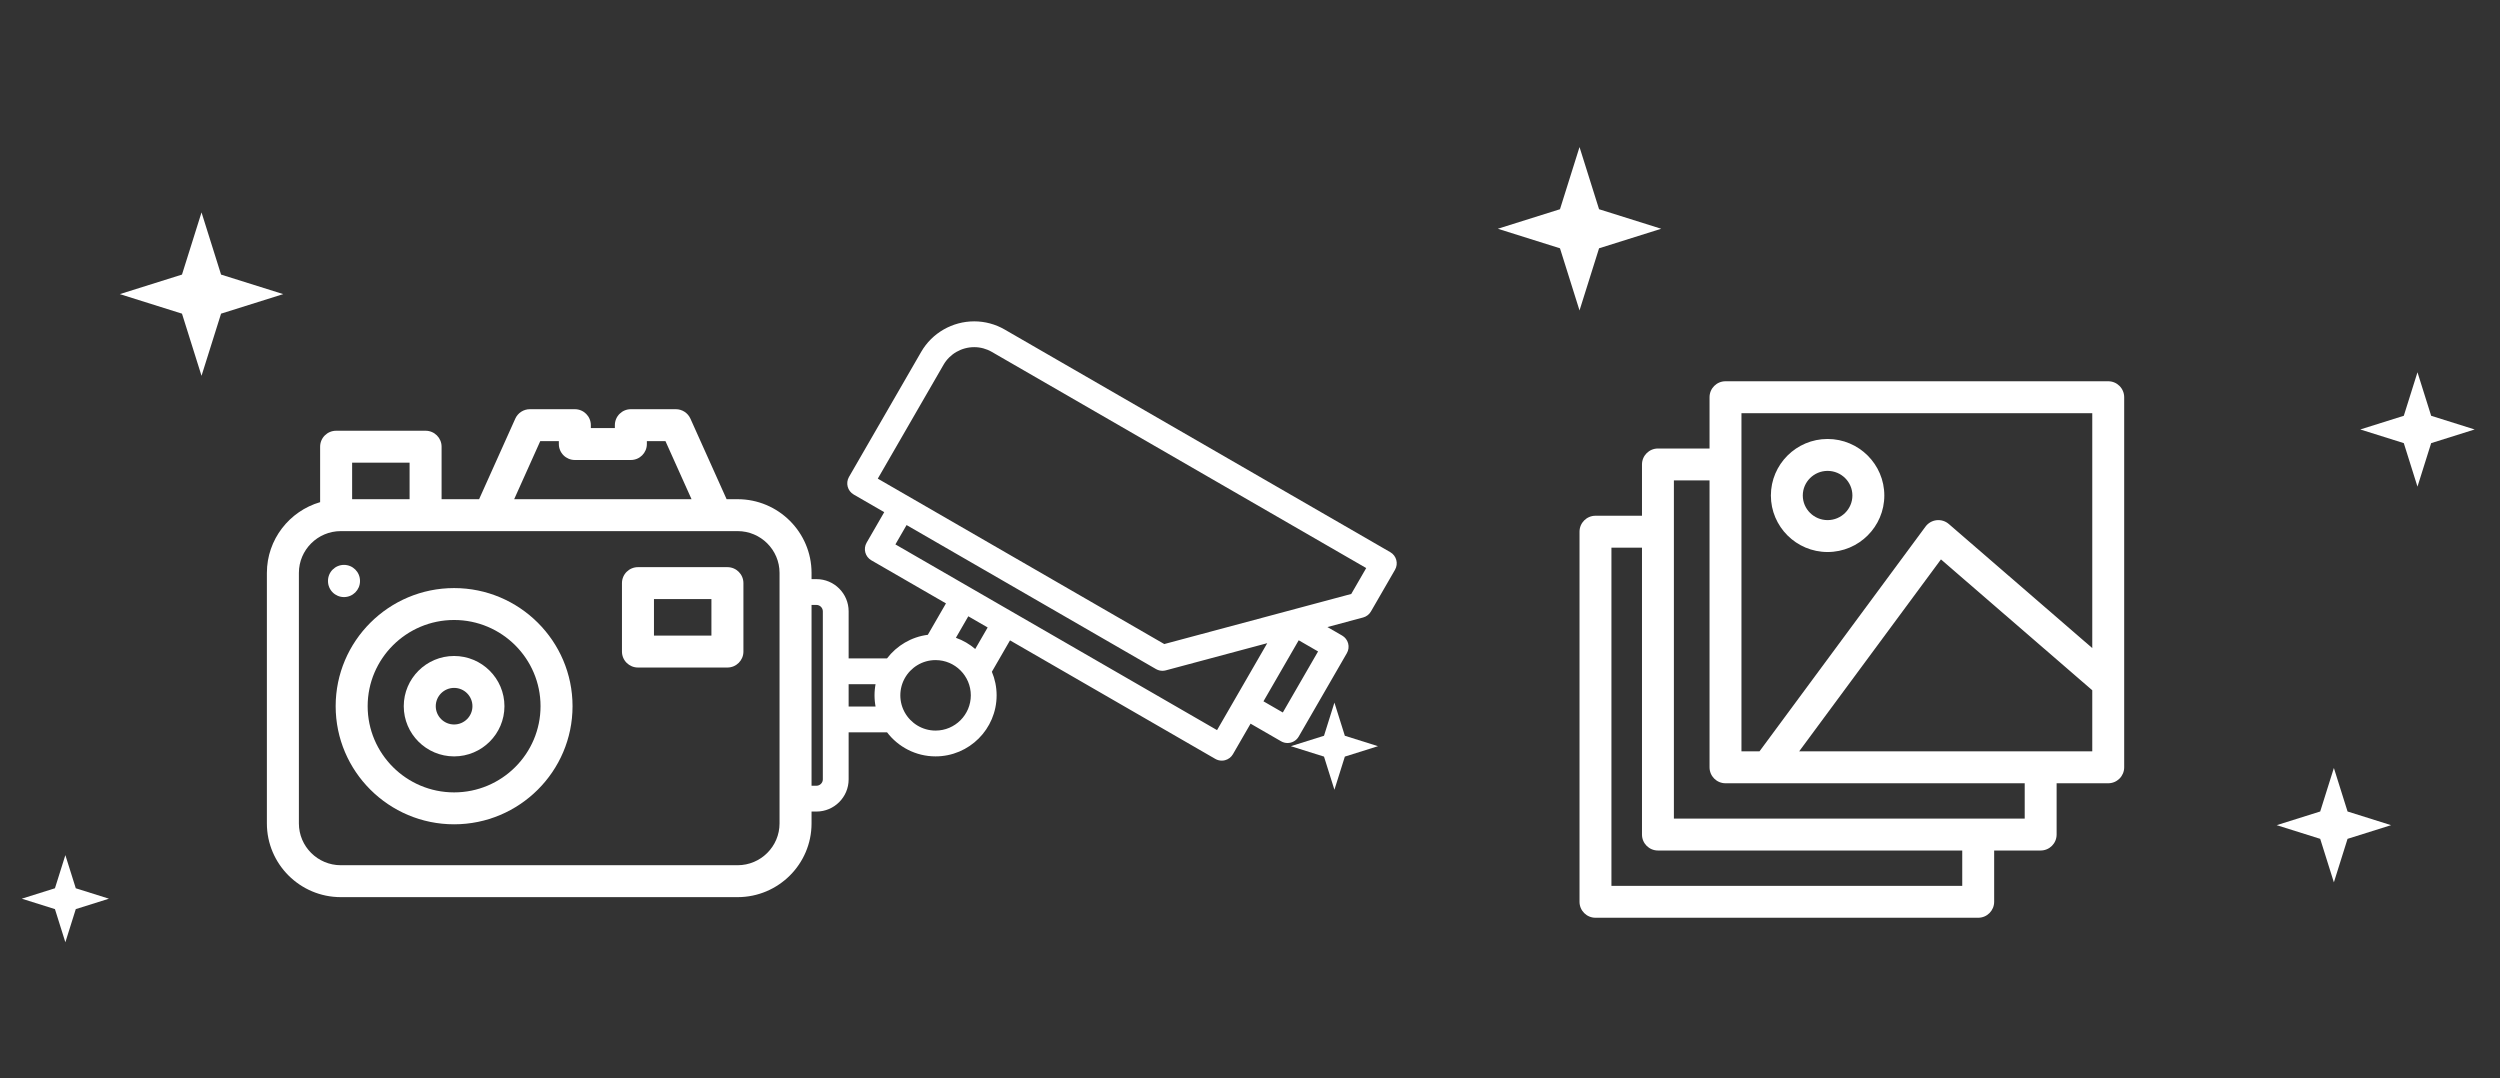 <svg width="459" height="198" viewBox="0 0 459 198" fill="none" xmlns="http://www.w3.org/2000/svg">
<rect x="0" y="0" width="459" height="198" fill="#333333" stroke="none"/>
<path fill-rule="evenodd" clip-rule="evenodd" d="M33.413 57.587L22 54L33.413 50.413L37 39L40.587 50.413L52 54L40.587 57.587L37 69L33.413 57.587Z" fill="white"/>
<path fill-rule="evenodd" clip-rule="evenodd" d="M10.087 166.913L4 165L10.087 163.087L12 157L13.913 163.087L20 165L13.913 166.913L12 173L10.087 166.913Z" fill="white"/>
<path fill-rule="evenodd" clip-rule="evenodd" d="M117.13 104.129H133.554C135.176 104.129 136.492 105.441 136.492 107.059V119.628C136.492 121.246 135.176 122.558 133.554 122.558H117.13C115.507 122.558 114.192 121.246 114.192 119.628V107.059C114.192 105.441 115.507 104.129 117.13 104.129ZM120.068 116.699H130.616V109.989H120.068V116.699Z" fill="white"/>
<path fill-rule="evenodd" clip-rule="evenodd" d="M61.627 129.656C61.627 117.699 71.382 107.971 83.373 107.971C95.364 107.971 105.119 117.699 105.119 129.656C105.119 141.614 95.363 151.342 83.373 151.342C71.382 151.342 61.627 141.614 61.627 129.656ZM67.502 129.656C67.502 138.383 74.622 145.483 83.373 145.483C92.124 145.483 99.243 138.383 99.243 129.656C99.243 120.93 92.124 113.83 83.373 113.83C74.622 113.83 67.502 120.929 67.502 129.656Z" fill="white"/>
<path fill-rule="evenodd" clip-rule="evenodd" d="M74.129 129.656C74.129 124.574 78.276 120.439 83.373 120.439C88.469 120.439 92.616 124.573 92.616 129.656C92.616 134.739 88.469 138.874 83.373 138.874C78.276 138.874 74.129 134.739 74.129 129.656ZM80.005 129.656C80.005 131.508 81.516 133.015 83.373 133.015C85.23 133.015 86.74 131.508 86.74 129.656C86.74 127.805 85.23 126.298 83.373 126.298C81.516 126.298 80.005 127.804 80.005 129.656Z" fill="white"/>
<path d="M66.096 106.694V106.643C66.096 105.025 64.78 103.713 63.158 103.713C61.535 103.713 60.22 105.025 60.22 106.643V106.694C60.22 108.312 61.535 109.624 63.158 109.624C64.78 109.624 66.096 108.312 66.096 106.694Z" fill="white"/>
<path fill-rule="evenodd" clip-rule="evenodd" d="M133.405 91.653H135.429C142.912 91.653 149 97.725 149 105.187V151.18C149 158.643 142.912 164.714 135.429 164.714H62.572C55.088 164.714 49 158.643 49 151.18V105.187C49 99.038 53.135 93.838 58.776 92.196V82.013C58.776 80.395 60.091 79.084 61.714 79.084H78.138C79.76 79.084 81.075 80.395 81.075 82.013V91.653H87.963L94.607 76.861C95.08 75.808 96.13 75.129 97.288 75.129H105.541C107.164 75.129 108.479 76.441 108.479 78.059V78.596H112.889V78.059C112.889 76.441 114.204 75.129 115.827 75.129H124.08C125.238 75.129 126.288 75.807 126.761 76.861L133.405 91.653ZM102.604 80.989H99.191L94.401 91.653H126.967L122.177 80.989H118.764V81.525C118.764 83.143 117.449 84.455 115.827 84.455H105.541C103.919 84.455 102.604 83.143 102.604 81.525V80.989ZM75.2 84.943V91.653H64.651V84.943H75.2ZM135.429 158.855C139.672 158.855 143.124 155.412 143.124 151.18V105.187C143.124 100.955 139.672 97.513 135.429 97.513H62.572C58.328 97.513 54.876 100.955 54.876 105.187V151.18C54.876 155.412 58.328 158.855 62.572 158.855H135.429Z" fill="white"/>
<path fill-rule="evenodd" clip-rule="evenodd" d="M441.338 81.36L433.349 78.849L441.338 76.338L443.849 68.349L446.36 76.338L454.349 78.849L446.36 81.36L443.849 89.349L441.338 81.36Z" fill="white"/>
<path fill-rule="evenodd" clip-rule="evenodd" d="M387.07 70H316.802C315.184 70 313.872 71.311 313.872 72.93V82.346H304.397C302.779 82.346 301.468 83.657 301.468 85.276V94.691H292.93C291.311 94.691 290 96.002 290 97.621V165.57C290 167.188 291.311 168.499 292.93 168.499H363.198C364.816 168.499 366.128 167.188 366.128 165.57V156.153H374.666C376.284 156.153 377.595 154.842 377.595 153.224V143.808H387.07C388.688 143.808 390 142.497 390 140.879V72.93C390 71.311 388.688 70 387.07 70ZM319.732 75.859H384.141V118.989L357.799 96.206C357.181 95.672 356.369 95.42 355.558 95.51C354.748 95.6 354.011 96.025 353.525 96.681L323.041 137.949H319.732V75.859ZM295.859 162.64H360.268V156.153H304.397C302.779 156.153 301.468 154.842 301.468 153.224V100.55H295.859V162.64ZM371.736 150.294H307.327V88.205H313.872V140.879C313.872 142.497 315.184 143.808 316.802 143.808H371.736V150.294ZM356.359 102.707L330.326 137.949H384.141V126.736L356.359 102.707Z" fill="white"/>
<path fill-rule="evenodd" clip-rule="evenodd" d="M345.961 90.974C345.961 96.696 341.289 101.351 335.547 101.351C329.806 101.351 325.134 96.696 325.134 90.974C325.134 85.251 329.806 80.596 335.547 80.596C341.289 80.596 345.961 85.251 345.961 90.974ZM340.101 90.974C340.101 88.482 338.059 86.455 335.547 86.455C333.037 86.455 330.993 88.482 330.993 90.974C330.993 93.465 333.037 95.492 335.547 95.492C338.059 95.492 340.101 93.465 340.101 90.974Z" fill="white"/>
<path fill-rule="evenodd" clip-rule="evenodd" d="M286.413 45.587L275 42L286.413 38.413L290 27L293.587 38.413L305 42L293.587 45.587L290 57L286.413 45.587Z" fill="white"/>
<path fill-rule="evenodd" clip-rule="evenodd" d="M425.989 154.011L418 151.5L425.989 148.989L428.5 141L431.011 148.989L439 151.5L431.011 154.011L428.5 162L425.989 154.011Z" fill="white"/>
<path fill-rule="evenodd" clip-rule="evenodd" d="M243.087 138.913L237 137L243.087 135.087L245 129L246.913 135.087L253 137L246.913 138.913L245 145L243.087 138.913Z" fill="white"/>
<path fill-rule="evenodd" clip-rule="evenodd" d="M149.904 106.328H146.368C145.06 106.328 144 107.389 144 108.697V146.632C144 147.94 145.06 149 146.368 149H149.904C153.16 149 155.809 146.351 155.809 143.096V134.452H162.86C164.91 137.136 168.141 138.872 171.771 138.872C177.951 138.872 182.979 133.844 182.979 127.664C182.979 126.13 182.668 124.668 182.108 123.336L185.437 117.571L223.133 139.335C223.496 139.545 223.905 139.653 224.317 139.653C224.523 139.653 224.729 139.626 224.93 139.572C225.537 139.41 226.054 139.013 226.368 138.469L229.604 132.864L235.209 136.1C235.582 136.315 235.989 136.417 236.391 136.417C237.209 136.417 238.005 135.993 238.444 135.233L247.283 119.923C247.597 119.38 247.682 118.733 247.52 118.126C247.357 117.519 246.96 117.002 246.416 116.688L243.712 115.127L250.265 113.371C250.872 113.209 251.389 112.812 251.703 112.268L256.123 104.613C256.777 103.48 256.389 102.031 255.256 101.377L184.444 60.494C182.751 59.517 180.822 59 178.866 59C174.856 59 171.127 61.144 169.134 64.596L155.874 87.562C155.22 88.695 155.608 90.144 156.741 90.797L162.345 94.033L159.11 99.637C158.456 100.77 158.844 102.218 159.977 102.872L173.679 110.783L170.349 116.55C167.305 116.937 164.638 118.549 162.86 120.877H155.809V112.233C155.809 108.977 153.16 106.328 149.904 106.328ZM250.836 104.295L248.091 109.05L213.761 118.248L161.161 87.879L173.236 66.965C174.385 64.974 176.543 63.737 178.866 63.737C179.992 63.737 181.101 64.034 182.075 64.596L250.836 104.295ZM235.526 130.813L241.997 119.606L238.443 117.555L231.972 128.761L235.526 130.813ZM232.665 118.087L223.45 134.049L164.396 99.954L166.448 96.401L212.243 122.841C212.324 122.888 212.409 122.928 212.495 122.965C212.52 122.976 212.546 122.985 212.572 122.995C212.636 123.02 212.701 123.042 212.768 123.062C212.794 123.069 212.82 123.077 212.846 123.084C212.936 123.107 213.026 123.126 213.118 123.138L213.123 123.138C213.213 123.15 213.304 123.155 213.395 123.156C213.406 123.156 213.416 123.158 213.427 123.158C213.43 123.158 213.434 123.158 213.438 123.158L213.447 123.157L213.454 123.157H213.454C213.462 123.156 213.47 123.155 213.478 123.155C213.546 123.153 213.614 123.149 213.682 123.142L213.706 123.139C213.726 123.137 213.745 123.135 213.765 123.132C213.857 123.119 213.949 123.102 214.04 123.078L232.665 118.087ZM181.334 115.203L177.781 113.151L175.502 117.098C176.815 117.563 178.015 118.266 179.052 119.155L181.334 115.203ZM165.315 128.085C165.314 128.076 165.313 128.068 165.313 128.059C165.305 127.928 165.3 127.796 165.3 127.664C165.3 127.533 165.305 127.401 165.313 127.27C165.314 127.247 165.316 127.225 165.318 127.202L165.318 127.202L165.318 127.202L165.32 127.178C165.328 127.075 165.337 126.973 165.35 126.871L165.353 126.847L165.353 126.846C165.356 126.822 165.359 126.799 165.362 126.775C165.378 126.66 165.397 126.544 165.419 126.429C165.422 126.417 165.423 126.404 165.426 126.391C165.451 126.264 165.481 126.137 165.514 126.012C165.517 126 165.52 125.989 165.524 125.978C165.526 125.971 165.528 125.963 165.53 125.956L165.53 125.956L165.54 125.92C165.565 125.831 165.592 125.742 165.621 125.655C165.63 125.628 165.638 125.601 165.648 125.574L165.669 125.513C165.693 125.444 165.719 125.376 165.746 125.307L165.763 125.264C165.777 125.226 165.792 125.187 165.809 125.149C165.849 125.052 165.893 124.956 165.939 124.861C165.973 124.789 166.011 124.719 166.048 124.649L166.066 124.614L166.084 124.581L166.103 124.546C167.206 122.549 169.333 121.193 171.771 121.193C175.339 121.193 178.242 124.096 178.242 127.664C178.242 131.232 175.339 134.135 171.771 134.135C169.332 134.135 167.205 132.779 166.102 130.782C166.083 130.749 166.066 130.715 166.048 130.682C165.972 130.539 165.901 130.392 165.836 130.242C165.834 130.237 165.832 130.232 165.829 130.227C165.827 130.223 165.826 130.218 165.824 130.214C165.818 130.203 165.813 130.192 165.809 130.181C165.794 130.147 165.781 130.112 165.767 130.077C165.76 130.058 165.753 130.039 165.745 130.02C165.719 129.953 165.693 129.885 165.669 129.817C165.652 129.77 165.636 129.722 165.621 129.674C165.592 129.587 165.566 129.499 165.541 129.411C165.539 129.405 165.538 129.4 165.536 129.394C165.534 129.386 165.532 129.379 165.53 129.372L165.522 129.344C165.519 129.335 165.517 129.326 165.514 129.317C165.481 129.192 165.451 129.066 165.426 128.938C165.424 128.925 165.422 128.912 165.419 128.899C165.397 128.785 165.378 128.67 165.362 128.554L165.358 128.522L165.353 128.481L165.35 128.458C165.337 128.357 165.328 128.254 165.32 128.151L165.317 128.112C165.316 128.103 165.315 128.094 165.315 128.085ZM155.808 129.716H160.752C160.747 129.691 160.744 129.666 160.74 129.641C160.737 129.622 160.734 129.602 160.73 129.582C160.712 129.477 160.694 129.371 160.679 129.265C160.674 129.231 160.67 129.198 160.665 129.164C160.662 129.141 160.659 129.117 160.657 129.093C160.655 129.077 160.653 129.06 160.651 129.043L160.646 129.006C160.635 128.917 160.624 128.827 160.615 128.737C160.608 128.66 160.603 128.584 160.597 128.507L160.595 128.469C160.588 128.38 160.58 128.292 160.576 128.203C160.57 128.057 160.567 127.911 160.565 127.764C160.565 127.748 160.565 127.733 160.564 127.717C160.563 127.699 160.563 127.682 160.563 127.664C160.563 127.648 160.563 127.633 160.564 127.617C160.564 127.6 160.565 127.582 160.565 127.564C160.567 127.418 160.569 127.271 160.576 127.125C160.579 127.062 160.584 126.999 160.589 126.936C160.591 126.91 160.593 126.885 160.595 126.859C160.601 126.77 160.607 126.681 160.615 126.592C160.625 126.489 160.638 126.387 160.651 126.285L160.658 126.222C160.662 126.195 160.665 126.169 160.668 126.142C160.672 126.116 160.675 126.09 160.679 126.065C160.694 125.957 160.712 125.851 160.73 125.746C160.734 125.726 160.737 125.707 160.74 125.688L160.74 125.688C160.743 125.663 160.747 125.638 160.752 125.613H155.808V129.716ZM149.904 144.263H148.737V111.065H149.904C150.537 111.065 151.072 111.6 151.072 112.232V143.096C151.072 143.729 150.537 144.263 149.904 144.263Z" fill="white"/>
</svg>

